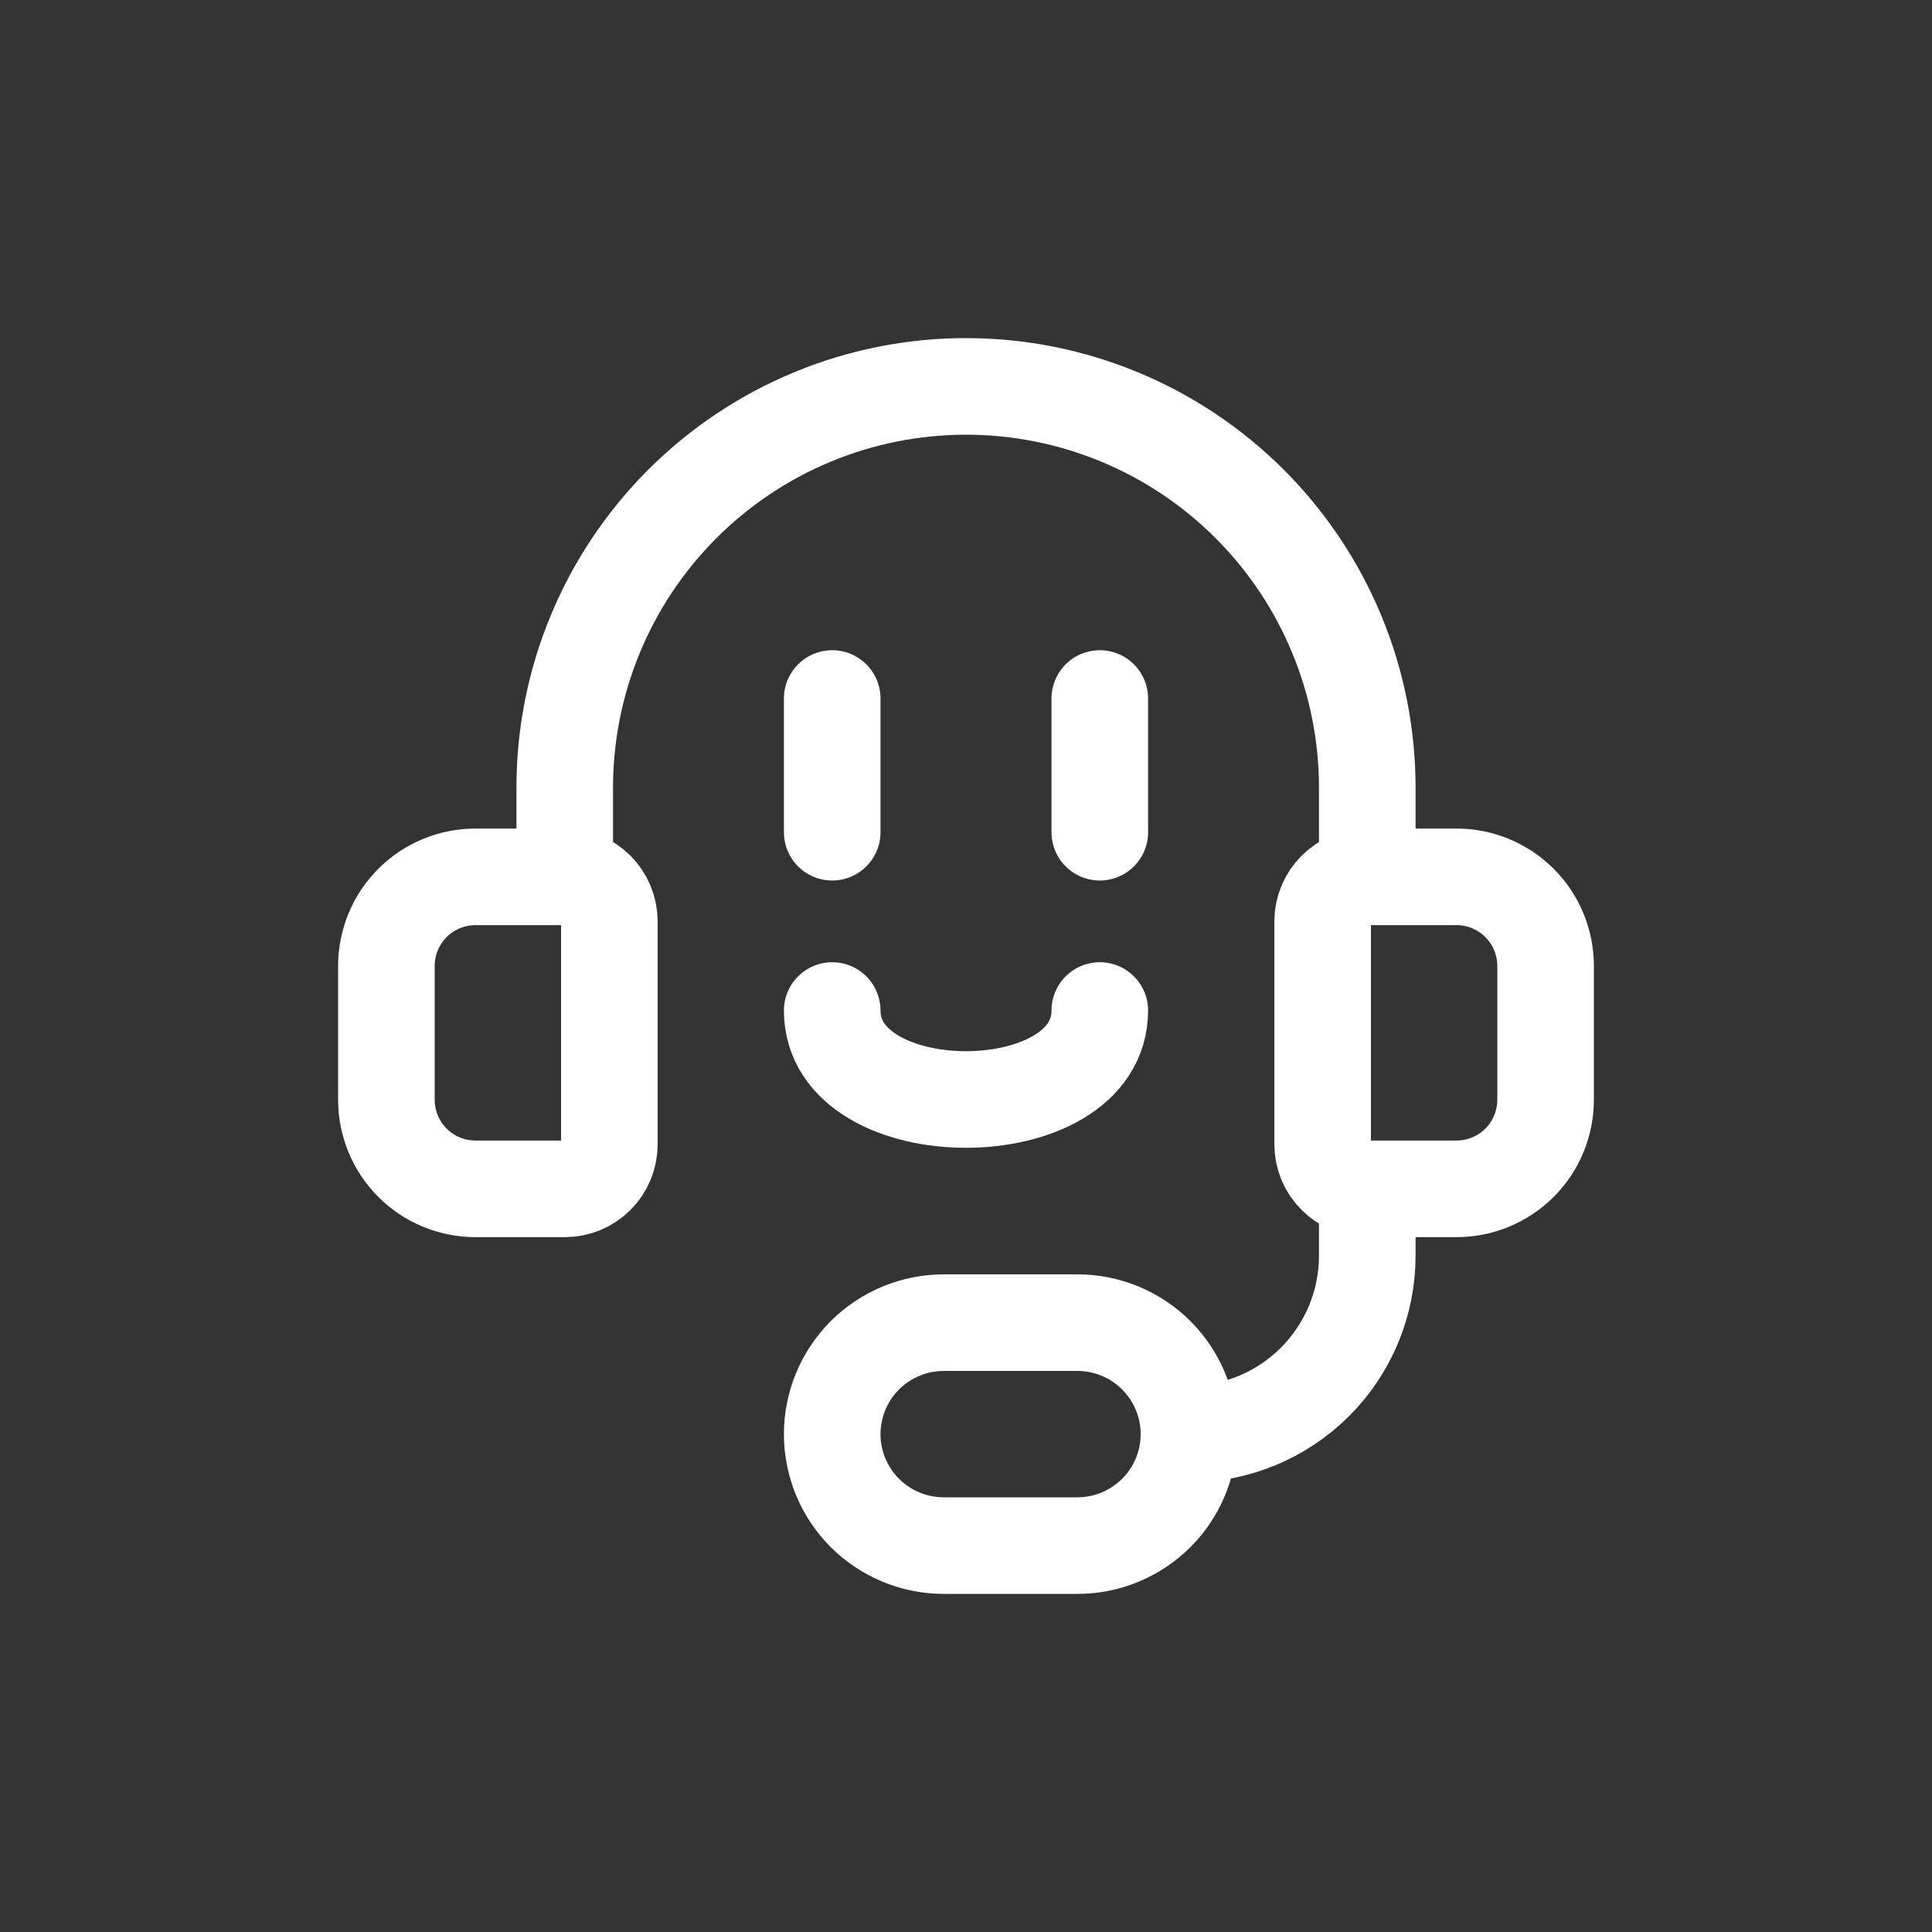 <svg width="20" height="20" viewBox="0 0 20 20" fill="none" xmlns="http://www.w3.org/2000/svg">
<rect x="0" y="0" width="20" height="20" fill="#333333" stroke="none"/>
<path d="M14.154 12.307H15.077C15.322 12.307 15.556 12.21 15.73 12.037C15.903 11.864 16 11.629 16 11.384V10C16 9.755 15.903 9.52 15.73 9.347C15.556 9.174 15.322 9.077 15.077 9.077H14.154C14.031 9.077 13.914 9.125 13.828 9.212C13.741 9.298 13.692 9.416 13.692 9.538V11.846C13.692 11.968 13.741 12.086 13.828 12.172C13.914 12.259 14.031 12.307 14.154 12.307ZM14.154 12.307V13C14.154 13.489 13.959 13.959 13.613 14.305C13.267 14.651 12.797 14.846 12.308 14.846M4.923 9.077H5.846C5.969 9.077 6.086 9.125 6.173 9.212C6.259 9.298 6.308 9.416 6.308 9.538V11.846C6.308 11.968 6.259 12.086 6.173 12.172C6.086 12.259 5.969 12.307 5.846 12.307H4.923C4.678 12.307 4.443 12.21 4.27 12.037C4.097 11.864 4 11.629 4 11.384V10C4 9.755 4.097 9.52 4.27 9.347C4.443 9.174 4.678 9.077 4.923 9.077Z" stroke="white" stroke-linecap="round" stroke-linejoin="round"/>
<path d="M5.846 9.077V8.154C5.846 7.052 6.284 5.996 7.063 5.217C7.842 4.438 8.898 4 10 4C11.102 4 12.158 4.438 12.937 5.217C13.716 5.996 14.154 7.052 14.154 8.154V9.077M8.615 7.231V8.615M11.385 7.231V8.615M8.615 10.461C8.615 11.689 11.385 11.689 11.385 10.461M11.154 13.692C11.46 13.692 11.753 13.814 11.97 14.03C12.186 14.247 12.308 14.54 12.308 14.846C12.308 15.152 12.186 15.446 11.97 15.662C11.753 15.878 11.46 16 11.154 16H9.769C9.463 16 9.17 15.878 8.953 15.662C8.737 15.446 8.615 15.152 8.615 14.846C8.615 14.54 8.737 14.247 8.953 14.03C9.17 13.814 9.463 13.692 9.769 13.692H11.154Z" stroke="white" stroke-linecap="round" stroke-linejoin="round"/>
</svg>
